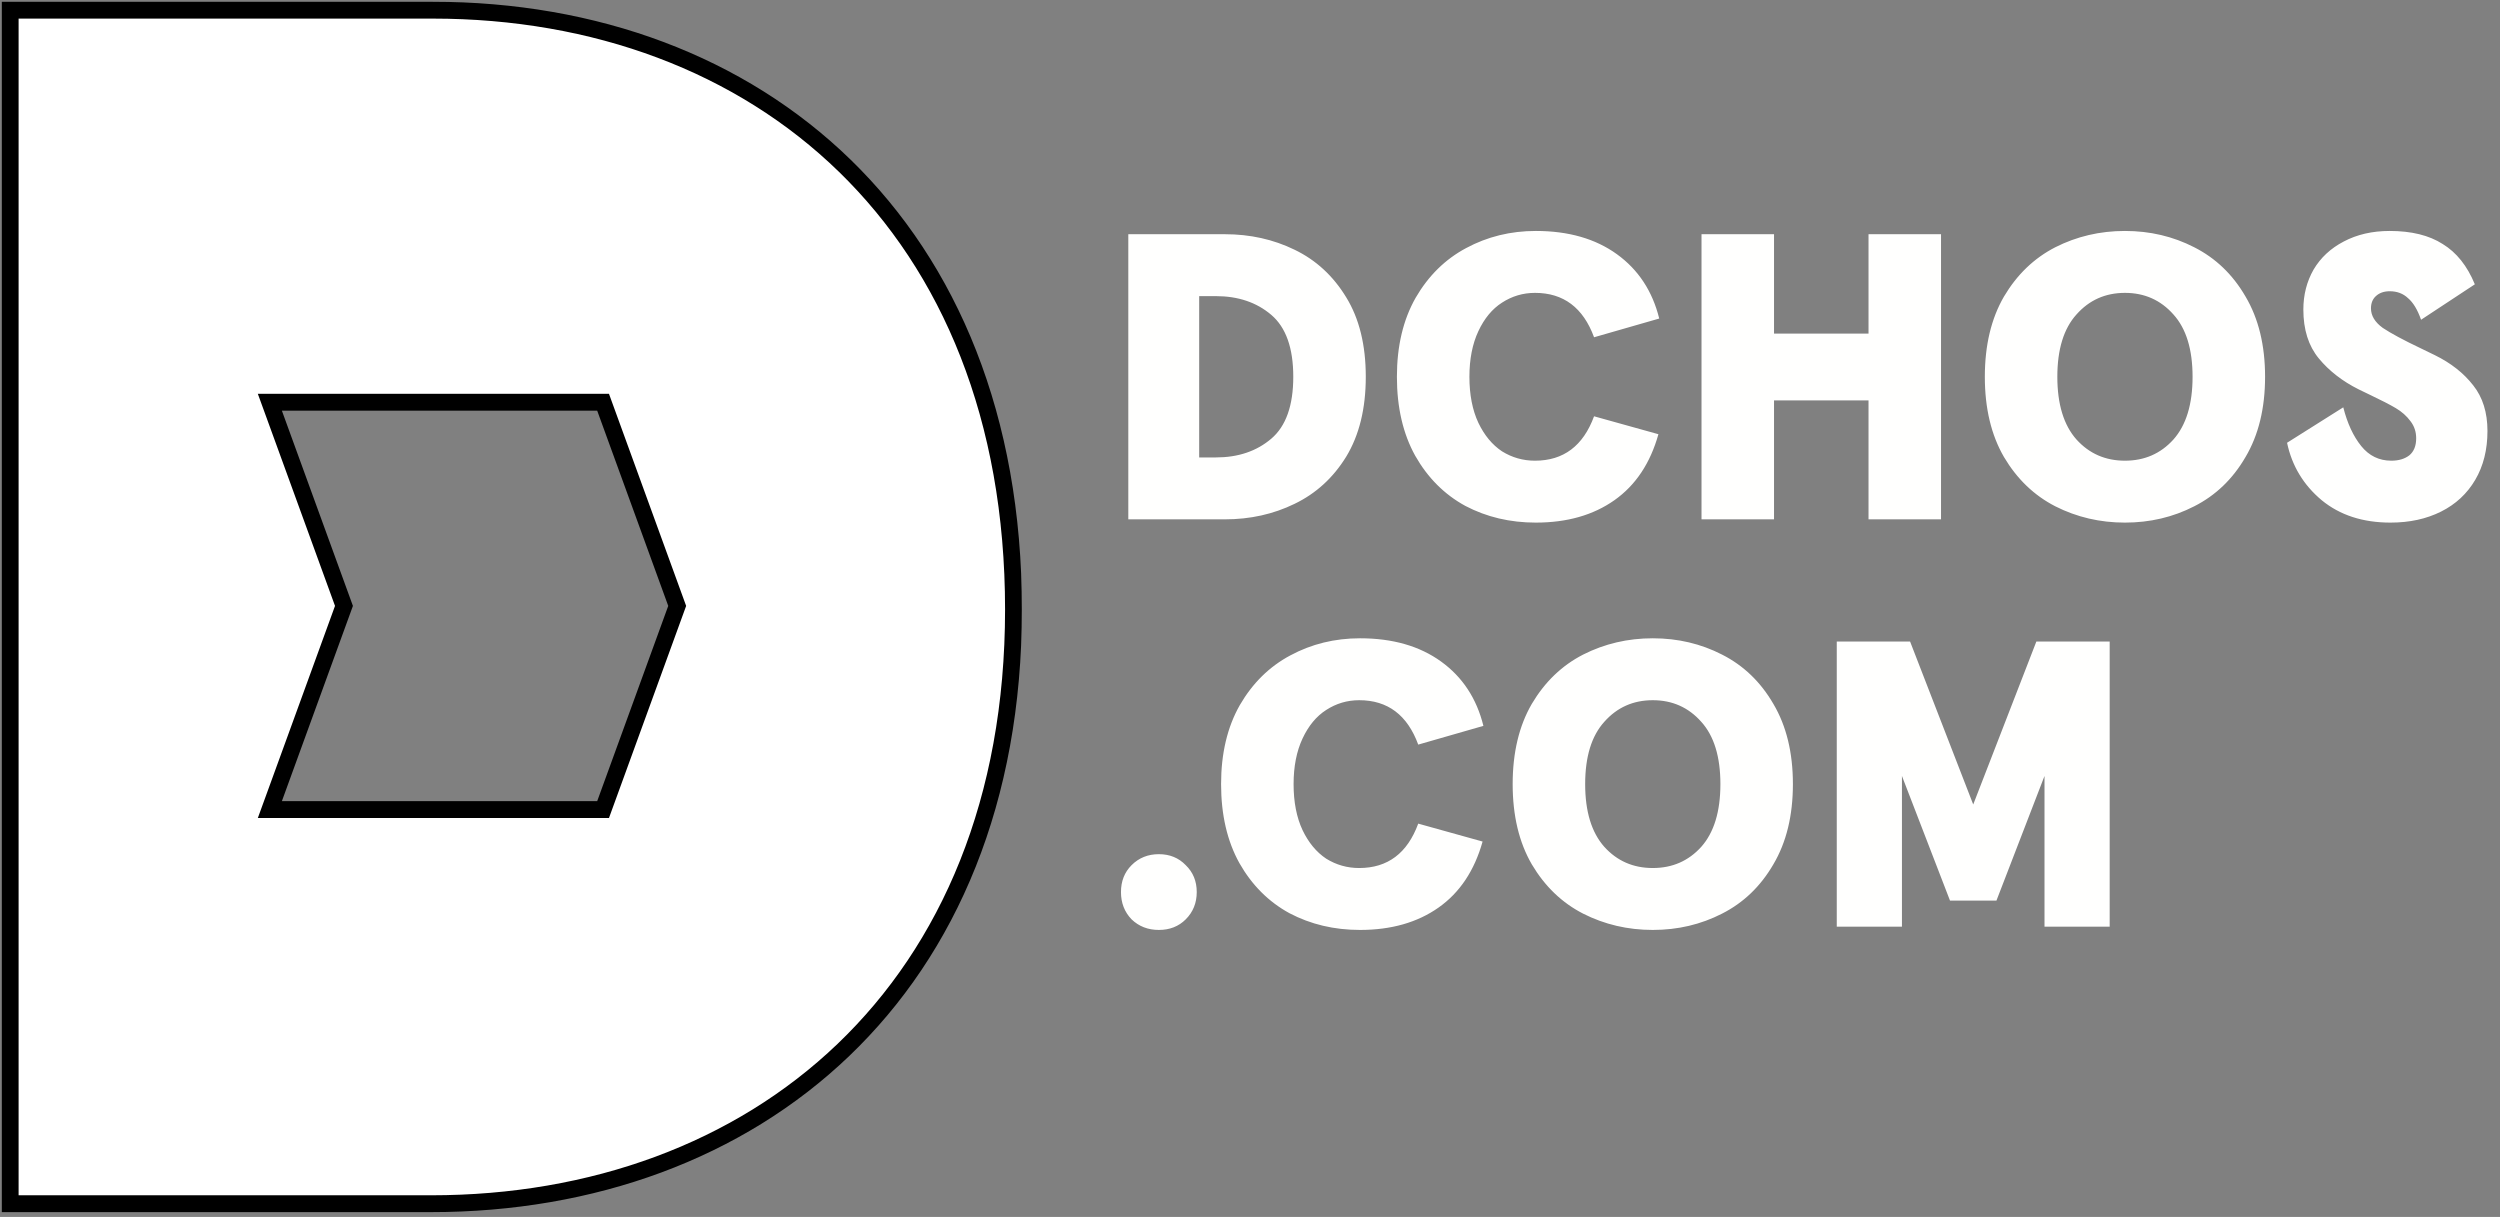 <svg width="491" height="239" viewBox="0 0 491 239" fill="none" xmlns="http://www.w3.org/2000/svg">
<rect x="0" y="0" width="491" height="239" fill="#808080" stroke="none"/>
<path d="M221.6 46H240.56C245.52 46 250.08 47.013 254.24 49.04C258.453 51.067 261.84 54.187 264.4 58.4C266.96 62.56 268.24 67.76 268.24 74C268.24 80.24 266.96 85.467 264.4 89.68C261.84 93.84 258.453 96.933 254.24 98.96C250.08 100.987 245.52 102 240.56 102H221.6V46ZM238.8 89.84C243.173 89.84 246.8 88.613 249.68 86.16C252.56 83.707 254 79.653 254 74C254 68.347 252.56 64.293 249.68 61.84C246.8 59.387 243.173 58.16 238.8 58.16H235.52V89.84H238.8ZM301.633 102.64C296.566 102.64 291.953 101.547 287.793 99.36C283.686 97.12 280.406 93.84 277.953 89.52C275.553 85.2 274.353 80.027 274.353 74C274.353 67.973 275.579 62.8 278.033 58.48C280.539 54.16 283.846 50.907 287.953 48.72C292.113 46.48 296.673 45.36 301.633 45.36C308.033 45.36 313.339 46.88 317.553 49.92C321.766 52.96 324.539 57.173 325.873 62.56L313.073 66.24C310.939 60.427 307.073 57.52 301.473 57.52C299.126 57.52 296.966 58.16 294.993 59.44C293.073 60.667 291.526 62.533 290.353 65.04C289.179 67.547 288.593 70.533 288.593 74C288.593 77.52 289.179 80.533 290.353 83.04C291.526 85.493 293.073 87.36 294.993 88.64C296.966 89.867 299.126 90.48 301.473 90.48C307.073 90.48 310.939 87.573 313.073 81.76L325.713 85.28C324.113 90.987 321.233 95.307 317.073 98.24C312.913 101.173 307.766 102.64 301.633 102.64ZM334.178 46H348.418V65.52H366.978V46H381.218V102H366.978V78.64H348.418V102H334.178V46ZM417.341 102.64C412.435 102.64 407.875 101.573 403.661 99.44C399.501 97.307 396.141 94.08 393.581 89.76C391.075 85.44 389.821 80.187 389.821 74C389.821 67.813 391.075 62.56 393.581 58.24C396.141 53.92 399.501 50.693 403.661 48.56C407.875 46.427 412.435 45.36 417.341 45.36C422.248 45.36 426.781 46.427 430.941 48.56C435.155 50.693 438.515 53.92 441.021 58.24C443.581 62.56 444.861 67.813 444.861 74C444.861 80.187 443.581 85.44 441.021 89.76C438.515 94.08 435.155 97.307 430.941 99.44C426.781 101.573 422.248 102.64 417.341 102.64ZM417.341 90.48C421.181 90.48 424.355 89.093 426.861 86.32C429.368 83.493 430.621 79.387 430.621 74C430.621 68.613 429.368 64.533 426.861 61.76C424.355 58.933 421.181 57.52 417.341 57.52C413.501 57.52 410.328 58.933 407.821 61.76C405.315 64.533 404.061 68.613 404.061 74C404.061 79.387 405.315 83.493 407.821 86.32C410.328 89.093 413.501 90.48 417.341 90.48ZM469.498 102.64C464.058 102.64 459.551 101.173 455.978 98.24C452.404 95.253 450.138 91.493 449.178 86.96L460.218 80C461.018 83.147 462.191 85.68 463.738 87.6C465.284 89.52 467.258 90.48 469.658 90.48C471.098 90.48 472.271 90.133 473.178 89.44C474.084 88.693 474.538 87.573 474.538 86.08C474.538 84.8 474.164 83.68 473.418 82.72C472.671 81.707 471.711 80.853 470.538 80.16C469.364 79.467 467.711 78.613 465.578 77.6L463.258 76.48C460.058 74.88 457.444 72.853 455.418 70.4C453.391 67.947 452.378 64.747 452.378 60.8C452.378 57.92 453.044 55.307 454.378 52.96C455.764 50.613 457.738 48.773 460.298 47.44C462.911 46.053 465.924 45.36 469.338 45.36C473.604 45.36 477.071 46.213 479.738 47.92C482.458 49.573 484.564 52.213 486.058 55.84L475.498 62.8C474.804 60.827 473.951 59.413 472.938 58.56C471.978 57.653 470.778 57.2 469.338 57.2C468.218 57.2 467.311 57.52 466.618 58.16C465.978 58.747 465.658 59.547 465.658 60.56C465.658 62 466.431 63.28 467.978 64.4C469.578 65.467 472.058 66.8 475.418 68.4L478.218 69.76C481.364 71.307 483.871 73.28 485.738 75.68C487.604 78.027 488.538 81.013 488.538 84.64C488.538 88.32 487.738 91.52 486.138 94.24C484.538 96.96 482.298 99.04 479.418 100.48C476.538 101.92 473.231 102.64 469.498 102.64ZM227.6 182.64C225.467 182.64 223.68 181.947 222.24 180.56C220.853 179.12 220.16 177.333 220.16 175.2C220.16 173.067 220.853 171.307 222.24 169.92C223.68 168.48 225.467 167.76 227.6 167.76C229.733 167.76 231.493 168.48 232.88 169.92C234.32 171.307 235.04 173.067 235.04 175.2C235.04 177.333 234.32 179.12 232.88 180.56C231.493 181.947 229.733 182.64 227.6 182.64ZM267.101 182.64C262.035 182.64 257.421 181.547 253.261 179.36C249.155 177.12 245.875 173.84 243.421 169.52C241.021 165.2 239.821 160.027 239.821 154C239.821 147.973 241.048 142.8 243.501 138.48C246.008 134.16 249.315 130.907 253.421 128.72C257.581 126.48 262.141 125.36 267.101 125.36C273.501 125.36 278.808 126.88 283.021 129.92C287.235 132.96 290.008 137.173 291.341 142.56L278.541 146.24C276.408 140.427 272.541 137.52 266.941 137.52C264.595 137.52 262.435 138.16 260.461 139.44C258.541 140.667 256.995 142.533 255.821 145.04C254.648 147.547 254.061 150.533 254.061 154C254.061 157.52 254.648 160.533 255.821 163.04C256.995 165.493 258.541 167.36 260.461 168.64C262.435 169.867 264.595 170.48 266.941 170.48C272.541 170.48 276.408 167.573 278.541 161.76L291.181 165.28C289.581 170.987 286.701 175.307 282.541 178.24C278.381 181.173 273.235 182.64 267.101 182.64ZM324.607 182.64C319.7 182.64 315.14 181.573 310.927 179.44C306.767 177.307 303.407 174.08 300.847 169.76C298.34 165.44 297.087 160.187 297.087 154C297.087 147.813 298.34 142.56 300.847 138.24C303.407 133.92 306.767 130.693 310.927 128.56C315.14 126.427 319.7 125.36 324.607 125.36C329.514 125.36 334.047 126.427 338.207 128.56C342.42 130.693 345.78 133.92 348.287 138.24C350.847 142.56 352.127 147.813 352.127 154C352.127 160.187 350.847 165.44 348.287 169.76C345.78 174.08 342.42 177.307 338.207 179.44C334.047 181.573 329.514 182.64 324.607 182.64ZM324.607 170.48C328.447 170.48 331.62 169.093 334.127 166.32C336.634 163.493 337.887 159.387 337.887 154C337.887 148.613 336.634 144.533 334.127 141.76C331.62 138.933 328.447 137.52 324.607 137.52C320.767 137.52 317.594 138.933 315.087 141.76C312.58 144.533 311.327 148.613 311.327 154C311.327 159.387 312.58 163.493 315.087 166.32C317.594 169.093 320.767 170.48 324.607 170.48ZM360.741 126H375.141L387.541 158L399.941 126H414.341V182H401.541V152.4L392.101 176.88H382.981L373.541 152.4V182H360.741V126Z" fill="#FFFFFE"/>
<mask id="path-2-outside-1" maskUnits="userSpaceOnUse" x="0" y="0" width="201" height="239" fill="black">
<rect fill="white" width="201" height="239"/>
<path fill-rule="evenodd" clip-rule="evenodd" d="M199.048 119.7C199.048 194.75 148.133 236.408 84.654 236.408H2V2H84.985C148.794 2 199.048 44.319 199.048 119.7ZM53 159L67.554 119L53 79H118.446L133 119L118.446 159H53Z"/>
</mask>
<path fill-rule="evenodd" clip-rule="evenodd" d="M199.048 119.7C199.048 194.75 148.133 236.408 84.654 236.408H2V2H84.985C148.794 2 199.048 44.319 199.048 119.7ZM53 159L67.554 119L53 79H118.446L133 119L118.446 159H53Z" fill="white"/>
<path d="M2 236.408H0.347V238.061H2V236.408ZM2 2V0.347H0.347V2H2ZM67.554 119L69.108 119.565L69.314 119L69.108 118.435L67.554 119ZM53 159L51.447 158.435L50.639 160.653H53V159ZM53 79V77.347H50.639L51.447 79.565L53 79ZM118.446 79L119.999 78.435L119.603 77.347H118.446V79ZM133 119L134.553 119.565L134.759 119L134.553 118.435L133 119ZM118.446 159V160.653H119.603L119.999 159.565L118.446 159ZM84.654 238.061C116.754 238.061 145.783 227.525 166.799 207.391C187.829 187.245 200.701 157.617 200.701 119.7H197.395C197.395 156.833 184.81 185.559 164.512 205.004C144.201 224.462 116.034 234.755 84.654 234.755V238.061ZM2 238.061H84.654V234.755H2V238.061ZM0.347 2V236.408H3.653V2H0.347ZM84.985 0.347H2V3.653H84.985V0.347ZM200.701 119.7C200.701 81.627 188 51.753 167.098 31.398C146.206 11.052 117.256 0.347 84.985 0.347V3.653C116.524 3.653 144.604 14.107 164.792 33.766C184.969 53.416 197.395 82.392 197.395 119.7H200.701ZM66.001 118.435L51.447 158.435L54.553 159.565L69.108 119.565L66.001 118.435ZM51.447 79.565L66.001 119.565L69.108 118.435L54.553 78.435L51.447 79.565ZM118.446 77.347H53V80.653H118.446V77.347ZM134.553 118.435L119.999 78.435L116.892 79.565L131.447 119.565L134.553 118.435ZM119.999 159.565L134.553 119.565L131.447 118.435L116.892 158.435L119.999 159.565ZM53 160.653H118.446V157.347H53V160.653Z" fill="black" mask="url(#path-2-outside-1)"/>
</svg>
